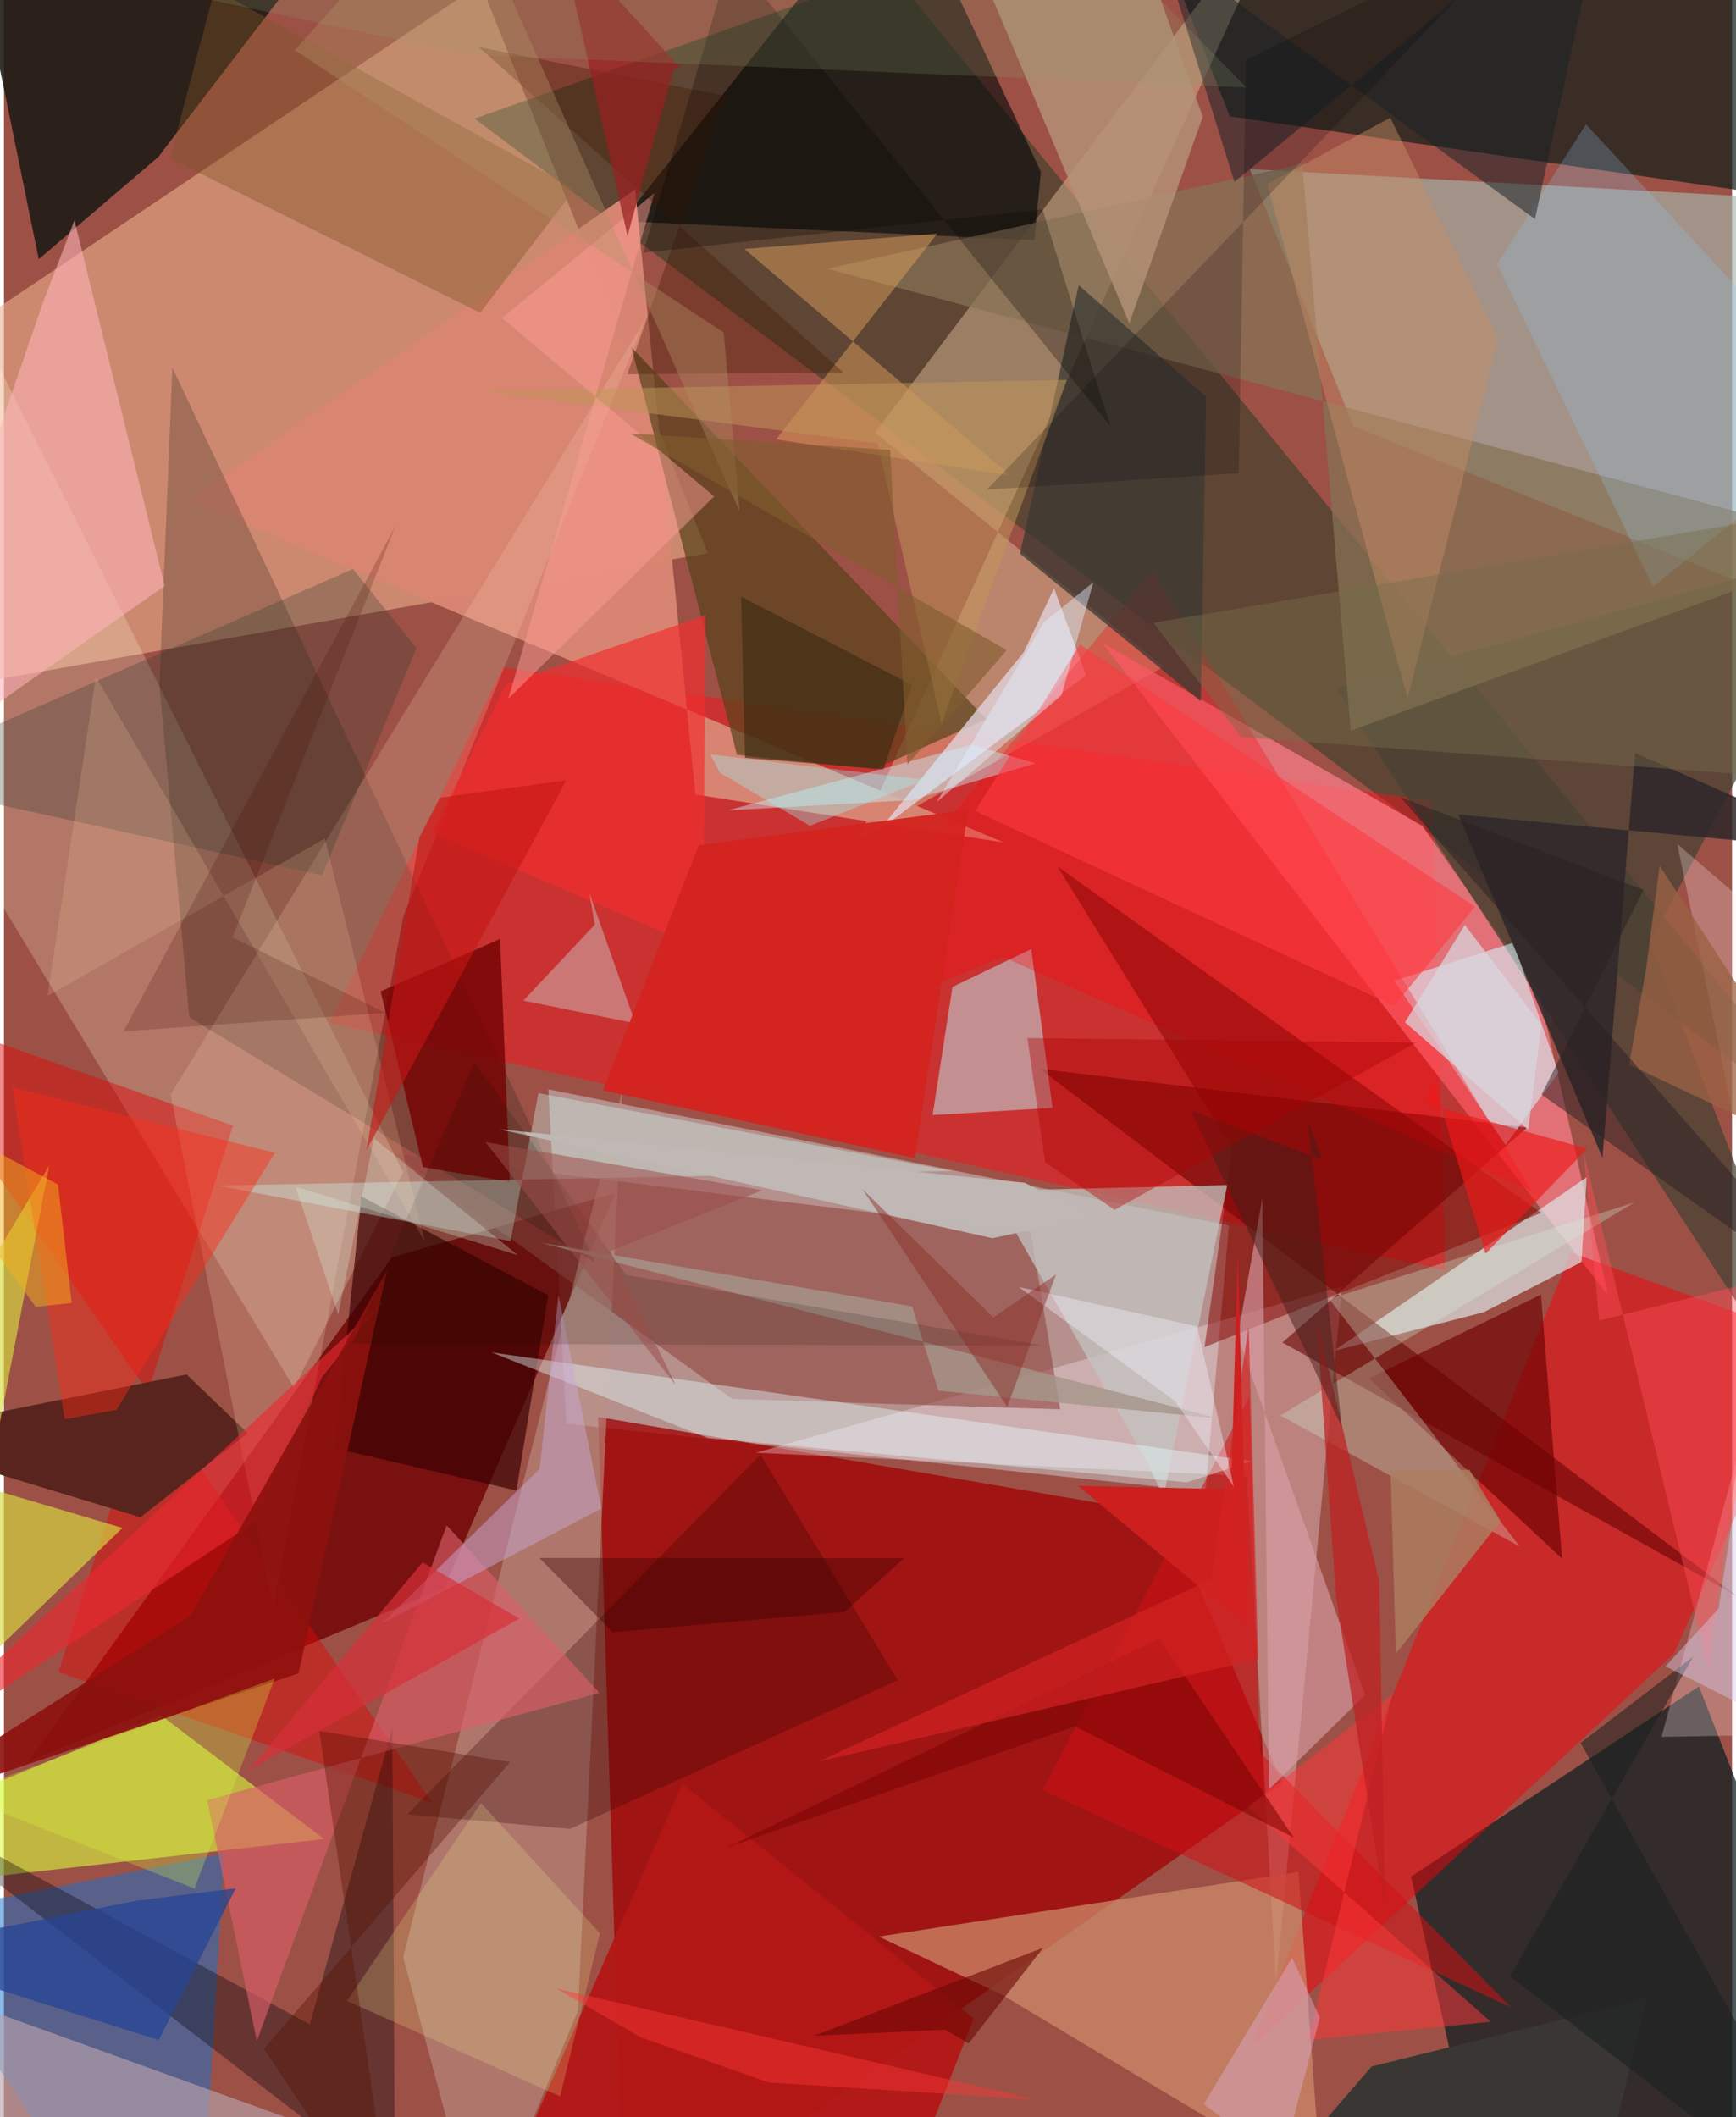 <svg xmlns="http://www.w3.org/2000/svg" width="228" height="278" viewBox="0 0 836 1024"><path fill="#9d5146" d="M0 0h836v1024H0z"/><path fill="#eeb08e" fill-opacity=".584" d="M-48.758 336.688L-62 188.55 230.62-7.824l109.874 275.343z"/><path fill="#d8eff6" fill-opacity=".404" d="M272.1 688.576l-8.734-161.692L592.61 592.73l-11.344 128.74z"/><path fill="#a10607" fill-opacity=".784" d="M287.46 685.314l276.074 47.453 54.851 129.93L299.918 1086z"/><path fill="#00341a" fill-opacity=".404" d="M565.226-62L433.336-8.387 898 559.441 227.673 57.38z"/><path fill="#0f2022" fill-opacity=".741" d="M680.724 907.638l139.26-91.99L898 1015.47 720.413 1086z"/><path fill="#fe0e17" fill-opacity=".451" d="M157.57 494.804l539.654 119.604-6.13-226.92-449.444-64.725z"/><path fill="#a7b6ac" fill-opacity=".643" d="M887.093 300.686L898 97.987 602.68 81.775l50.054 124.238z"/><path fill="#6e0002" fill-opacity=".784" d="M187.655 608.19L295.94 577l-83.094 191.19-201.202 83.92z"/><path fill="#111e18" fill-opacity=".71" d="M898 100.496L819.957-62h-273.35l46.4 118.283z"/><path fill="#201b17" fill-opacity=".898" d="M180.336-62L74.72 75.873l-57.885 49.492-37.953-185.918z"/><path fill="#dbba94" fill-opacity=".49" d="M421.427 209.17l139.617 113.271-147.796 83.55L625.988-62z"/><path fill="#ff808d" fill-opacity=".698" d="M531.333 310.914L776.06 626.585l-33.496-146.9-56.467-80.29z"/><path fill="#1372d3" fill-opacity=".49" d="M44.216 1070.434L95.336 1086l11.247-189.616-157.396 31.478z"/><path fill="#f2000c" fill-opacity=".486" d="M807.896 799.83l67.81-151.428-117.717-42.686L603.193 990.43z"/><path fill="#fffadd" fill-opacity=".227" d="M-62 336.962V58.609l255.08 508.337-52.71 104.34z"/><path fill="#fff1fd" fill-opacity=".306" d="M647.329 622.096L363.864 702.62l237.415 11.288 14.137 244.961z"/><path fill="#ddfd40" fill-opacity=".584" d="M-28.952 910.23l183.835-20.746-78.997-59.878L-62 886.213z"/><path fill="#030807" fill-opacity=".604" d="M498.52 116.136l-199.459-9.147L433.334-62l68.28 145.025z"/><path fill="#934942" fill-opacity=".608" d="M510.973 681.625l-158.608-4.996L188.317 557.93l308.412 37.985z"/><path fill="#dfeaef" fill-opacity=".671" d="M643.342 653.367L765.71 569.35l-2.55 41.055-47.24 24.242z"/><path fill="#650000" fill-opacity=".569" d="M736.853 545.361l-118.352 103.96L838.29 771.93 501.08 516.94z"/><path fill="#474234" fill-opacity=".737" d="M644.277 332.804L898 721.41 796.373 455.716 898 263.397z"/><path fill="#bb9085" fill-opacity=".612" d="M193.125 946.565L230.544 1086l47.131-113.497 21.491-445.15z"/><path fill="#cd8969" fill-opacity=".745" d="M482.622 964.67l154.713 92.64-11.09-151.933-202.977 31.284z"/><path fill="#bff1f6" fill-opacity=".486" d="M449.258 539.314l58.014-3.475-10.263-76.813-38.145 18.319z"/><path fill="#d88572" fill-opacity=".988" d="M334.496 384.295l149.346 23.227-394.62-165.568 216.155-150.33z"/><path fill="#de0a0a" fill-opacity=".471" d="M-62 483.454l269.394 388.599-181.027-63.347 84.445-264.258z"/><path fill="#56421a" fill-opacity=".686" d="M303.567 168.011l171.71 179.812-54.014 24.17-66.662-6.887z"/><path fill="#d6f6ff" fill-opacity=".565" d="M726.423 553.743l-53.916-79.403 57.734-18.377 21.834 62.852z"/><path fill="#211913" fill-opacity=".239" d="M89.672 492.093L75.197 331.158l6.272-153.323 204.766 433.037z"/><path fill="#58241d" d="M117.904 693.169L88.37 664.767-62 694.917l128.024 38.928z"/><path fill="#e2d6e1" fill-opacity=".765" d="M523.495 326.582l-99.615 74.46 69.42-85.545 14.71-30.886z"/><path fill="#00000a" fill-opacity=".341" d="M189.206 1058.644L-62 865.463l209.94 113.633 39.956-143.29z"/><path fill="#877256" fill-opacity=".729" d="M628.061 79.277l23.48 274.12L898 263.428 398.215 129.973z"/><path fill="#f7cdab" fill-opacity=".216" d="M130.208 778.101l62.968-334.83 116.828-288.31L80.609 529.414z"/><path fill="#c4c4c1" fill-opacity=".741" d="M591.775 573.166L560.998 723.9l-8.546-17.703-74.473-130.255z"/><path fill="#fe030c" fill-opacity=".302" d="M483.169 462.79l255.927 113.224-183.238-300.381L362.03 512.597z"/><path fill="#390000" fill-opacity=".675" d="M263.27 626.461l-15.337 94.477-87.784-20.46 12.828-121.783z"/><path fill="#cf1215" fill-opacity=".549" d="M607.516 847.452l-5.054-171.938-99.839 190.296L728.94 970.805z"/><path fill="#d9db40" fill-opacity=".655" d="M21.932 563.672L-27.55 821.221l84.863-82.215L-62 703.618z"/><path fill="#2f0000" fill-opacity=".282" d="M432.382 812.672l-66.41-109.14L195.1 877.576l78.725 6.995z"/><path fill="#ffb4bb" fill-opacity=".569" d="M18.86 146.341L-62 381.641l139.712-98.224-43.617-176.841z"/><path fill="#760404" fill-opacity=".839" d="M202.699 564.504l42.075 7.087-4.768-117.458-57.764 25.358z"/><path fill="#b59378" fill-opacity=".812" d="M537.34-62l42.617 118.474-35.552 99.911-71.42-169.618z"/><path fill="#7f5525" fill-opacity=".392" d="M101.946-5.237L80.31 76.613l150.065 74.679 45.839-59.925z"/><path fill="#3b3a33" fill-opacity=".749" d="M519.935 137.953l61.604 53.92-2.503 147.362-87.503-71.462z"/><path fill="#baa4ac" fill-opacity=".635" d="M247.055 1063.97L-62 952.55l60.711-45.926L-14.062 1086z"/><path fill="#393633" d="M772.63 1057.427l22.09-90.777-133.085 32.841-74.41 86.13z"/><path fill="#840400" fill-opacity=".494" d="M743.754 586.62l-162.957 64.92 13.592-95.72-84.693-136.732z"/><path fill="#dc9e5b" fill-opacity=".494" d="M451.489 113.035L373.55 212.53l113.376 17.5-128.754-109.628z"/><path fill="#e4fcff" fill-opacity=".408" d="M572.258 716.932l31.453-10.168-367.885-52.678 104.67 41.448z"/><path fill="#feebeb" fill-opacity=".267" d="M898 484.412l-88.498-76.226L898 838.234l-96.103 1.836z"/><path fill="#daa1a9" fill-opacity=".612" d="M611.997 865.474l-3.23-285.962-11.92 67.013 61.695 173.225z"/><path fill="#b31817" fill-opacity=".945" d="M425.958 1086l-192.65-7.664 94.85-215.557L469.16 976.303z"/><path fill="#da5e69" fill-opacity=".639" d="M214.186 737.761l73.848 81.017-189.721 51.877 24.014 116.488z"/><path fill="#cdf7ee" fill-opacity=".369" d="M103.214 573.422l355.312-7.061-199.98-37.642-13.481 71.576z"/><path fill="#6e0303" fill-opacity=".659" d="M660.38 666.657l83.191-40.527 4.7 60.006 5.546 67.762z"/><path fill="#2f3b30" fill-opacity=".282" d="M153.902 423.38L-62 376.167 168.794 275.21l30.803 38.166z"/><path fill="#d3f1dc" fill-opacity=".298" d="M733.276 747.988l-92.157-119.7 147.58-46.687-171.246 103.008z"/><path fill="#2f272b" fill-opacity=".855" d="M773.32 560.09l-69.752-166.13L898 412.025l-108.932-47.842z"/><path fill="#f32e2e" fill-opacity=".675" d="M338.253 459.21l1.133-161.66-96.227 33.234-36.113 71.803z"/><path fill="#ccd5d3" fill-opacity=".424" d="M285.8 447.243l-34.532 36.718 54.222 11.002-22.217-62.847z"/><path fill="#fe363a" fill-opacity=".51" d="M601.692 873.864L719.236 977.86l-88.156 8.79 40.41-166.858z"/><path fill="#8fcaf3" fill-opacity=".239" d="M898 203.258L765.347 60.139l-43.029 67.563 75.455 155.988z"/><path fill="#fb2c18" fill-opacity=".439" d="M29.354 686.439L4.124 526.027l126.98 31.553-76.72 124.335z"/><path fill="#c9f2fc" fill-opacity=".435" d="M468.122 360.208l30.874 8.99-60.01 17.791-88.765 4.963z"/><path fill="#fe3941" fill-opacity=".596" d="M672.532 486.518l39.105-47.98-191.14-126.732-50.664 80.458z"/><path fill="#c9a8d5" fill-opacity=".478" d="M259.152 710.42l9.118-83.949 20.763 103.115-106.248 55.708z"/><path fill="#ec2830" fill-opacity=".616" d="M-62 857.591l245.075-227.836-29.202 36.305-32.342 69.956z"/><path fill="#8d110e" fill-opacity=".906" d="M142.522 809.315l42.811-194.867L90.176 781.52-62 878.105z"/><path fill="#1a2228" fill-opacity=".529" d="M595.258 87.984L559.812-25.707l180.849 131.702L777.07-62z"/><path fill="#c19559" fill-opacity=".51" d="M230.722 189.136l283.567-5.394-60.727 166.238-30.954-135.55z"/><path fill="#d4231f" fill-opacity=".949" d="M440.593 560.164L289.78 527.4l46.334-118.612 130.42-17.146z"/><path fill="#ef181a" fill-opacity=".647" d="M716.744 606.37l49.161-50.802-77.534-21.625 2.938-11.614z"/><path fill="#ce2020" fill-opacity=".996" d="M601.992 787.182l-82.331-68.585 74.049 1.71 3.155-114.553z"/><path fill="#fe9f96" fill-opacity=".482" d="M343.58 240.067l-102.692-86.282 73.85-60.481-70.69 244.515z"/><path fill="#c68e66" fill-opacity=".455" d="M679.02 337.727l43.823-174.114L670.665 56.93l-59.461 32.1z"/><path fill="#ede68b" fill-opacity=".224" d="M165.977 967.752l64.814-95.684 57.524 63.017-19.288 78.84z"/><path fill="#441900" fill-opacity=".349" d="M406.09 180.172L229.717 22.748l119.396 23.675-47.569 134.603z"/><path fill="#550e00" fill-opacity=".365" d="M244.881 852.249l-92.33-15.079L189.11 1086l-63.349-95.012z"/><path fill="#284594" fill-opacity=".765" d="M112.143 913.292l-48.121 6.017-124.242 24.766 135.096 42.632z"/><path fill="#be1f21" fill-opacity=".71" d="M644.394 772.311l-9.422-134.477 30.37 127.033 2.776 158.497z"/><path fill="#050100" fill-opacity=".267" d="M351.93-21.207l-42.705 143.451 193.17-20.983 32.89 104.948z"/><path fill="#402c13" fill-opacity=".667" d="M358.487 366.498l-1.845-77.921 82.752 42.765-13.96 40.739z"/><path fill="#bfb8b5" fill-opacity=".988" d="M493.742 572.049l33.457 16.267-48.971 10.553-238.602-52.679z"/><path fill="#7a0505" fill-opacity=".557" d="M623.98 888.785l-105.724-53.771-168.71 58.633 209.517-101.289z"/><path fill="#dcaed3" fill-opacity=".431" d="M580.425 1017.677l37.807 28.393 18.375-70.3-13.472-28.836z"/><path fill="#680804" fill-opacity=".588" d="M466.655 988.357l-11.434-6.66-63.352 2.954 110.907-42.601z"/><path fill="#f4d19f" fill-opacity=".184" d="M203.673 600.63L44.475 327.31 21.1 481.684l134.156-76.092z"/><path fill="#796c4b" fill-opacity=".435" d="M598.599 356.547l-42.532-55.322L898 243.375v135.33z"/><path fill="#ac7d60" fill-opacity=".831" d="M673.4 799.773l-2.59-88.305 38.126-.57 15.06 24.795z"/><path fill="#9a6244" fill-opacity=".757" d="M898 567.96l-111.798-53.046 8.303-46.809 6.46-49.448z"/><path fill="#982022" fill-opacity=".722" d="M323.858 33.763l-22.21 80.317-32.66-145.014 58.089 63.611z"/><path fill="#a6968b" fill-opacity=".816" d="M259.901 601.106l328.263 85.08-136.114-13.583-12.69-40.724z"/><path fill="#44201a" fill-opacity=".494" d="M637.848 560.948l-7.076-18.706 16.492 148-73.127-153.12z"/><path fill="#8e9d6d" fill-opacity=".208" d="M89.087-2.393l135.548 28.781 376.37 15.868L498.852-62z"/><path fill="#150d01" fill-opacity=".161" d="M168.686 649.884l333.963.926-201.598-34.15-73.425-103.057z"/><path fill="#d42222" fill-opacity=".678" d="M606.777 802.427l-4.627-160.865-18.107 122.28-189.947 88.188z"/><path fill="#d63038" fill-opacity=".694" d="M118.205 856.338l84.313-100.709 112.736 65.51-65.884-38.268z"/><path fill="#d7ff42" fill-opacity=".267" d="M-30.262 865.01l122.41 48.41 38.867-101.598L-62 882.345z"/><path fill="#ff4e5a" fill-opacity=".424" d="M851.368 618.88l-79.651 19.808-7.623-81.854 60.292 249.65z"/><path fill="#470d00" fill-opacity=".204" d="M57.877 498.79l126.732-8.907-73.989-36.533 78.783-198.943z"/><path fill="#360002" fill-opacity=".376" d="M435.496 753.638l-176.53-.127 35.586 35.969 112.177-9.915z"/><path fill="#181f1f" fill-opacity=".533" d="M817.257 801.259l-54.513 41.723L898 1086 728.5 955.897z"/><path fill="#ac0100" fill-opacity=".38" d="M503.725 562.196l33.57 22.95 145.755-80.818-187.924-2.26z"/><path fill="#f5f5ff" fill-opacity=".376" d="M566.567 677.67l28.428 41.38-17.789-77.487-86.378-19.144z"/><path fill="#2a2022" fill-opacity=".49" d="M743.855 529.44L898 638.473 675.363 385.46l117.833 44.96z"/><path fill="#070006" fill-opacity=".192" d="M740.535-39.924L475.54 236.824l121.795-7.965 3.518-199.902z"/><path fill="#892e27" fill-opacity=".471" d="M478.636 637.189l-63.264-61.987 69.97 105.255 23.626-64.043z"/><path fill="#dad5dd" fill-opacity=".725" d="M677.76 494.457l59.634 51.951 6.36-50.74-37.004-48.306z"/><path fill="#f4b11e" fill-opacity=".486" d="M-62 525.845l88.132 47.067 6.62 57.279-17.373 1.887z"/><path fill="#9bfafe" fill-opacity=".337" d="M341.737 364.914l103.8 12.258-55.606 22.25-43.602-25.716z"/><path fill="#c41713" fill-opacity=".6" d="M201.036 404.804l-25.64 151.393 96.656-178.814-61.093 8.388z"/><path fill="#9c4d49" fill-opacity=".533" d="M366.877 575.676l-73.535 29.471 31.638 64.777-92.004-117.536z"/><path fill="#b29165" fill-opacity=".369" d="M348.194 160.806l7.695 86.615L218.227-62 140.67 24.295z"/><path fill="#825d2e" fill-opacity=".62" d="M428.703 217.595l-125.763-7.962 182.175 104.85-48.03 55.297z"/><path fill="#dbf6e8" fill-opacity=".278" d="M178.973 550.603l-17.272 85.157-20.665-61.801 107.566 33.126z"/><path fill="#e3efff" fill-opacity=".447" d="M511.59 336.303l-60.328 51.588 51.748-86.825 24.054-19.506z"/><path fill="#fd3738" fill-opacity=".443" d="M369.948 1007.217l-61.892-21.852-40.866-23.63 231.887 53.742z"/><path fill="#d6cbef" fill-opacity=".427" d="M829.485 778.024l-25.695 27.917 46.984 23.621 9.46-251.869z"/></svg>